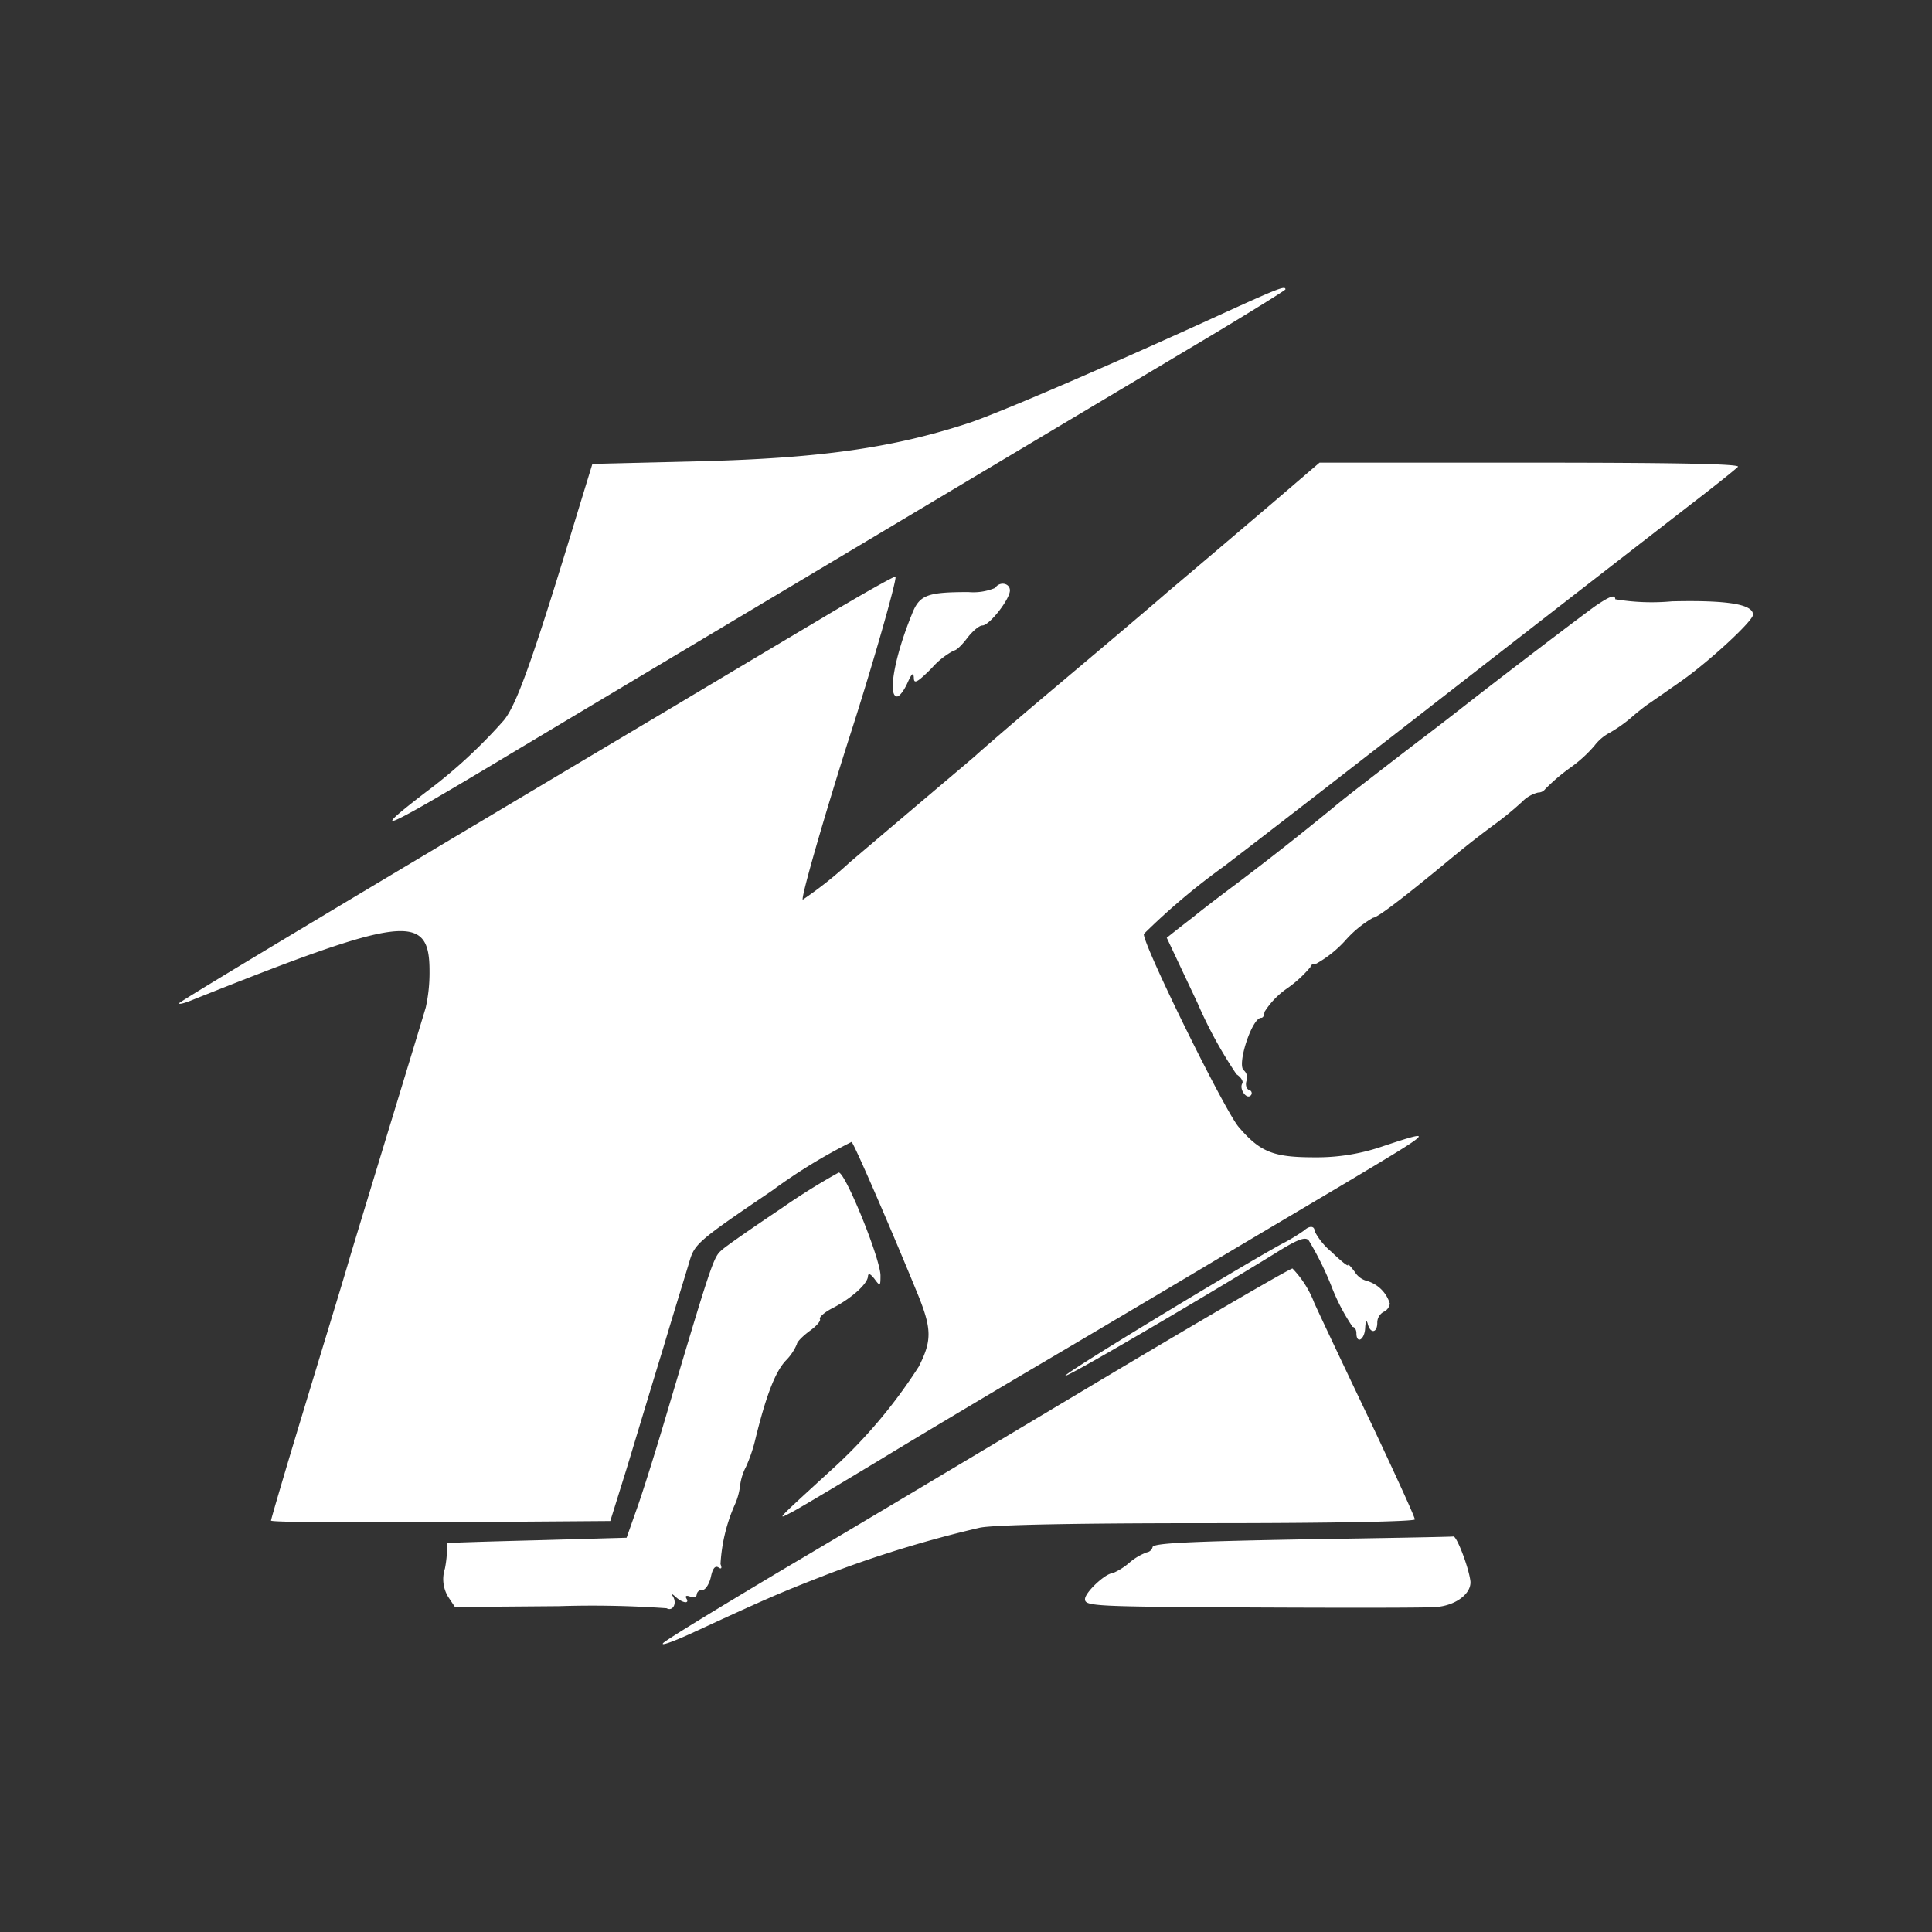 <svg xmlns="http://www.w3.org/2000/svg" xmlns:xlink="http://www.w3.org/1999/xlink" width="128" height="128" viewBox="0 0 128 128">
  <rect x="0" y="0" width="128" height="128" fill="#333333" stroke="none"/>
  <defs>
    <clipPath id="clip-Profile">
      <rect width="128" height="128"/>
    </clipPath>
  </defs>
  <g id="Profile" clip-path="url(#clip-Profile)">
    <g id="Profile-2" data-name="Profile" transform="translate(1.833 86.213)">
      <path id="패스_9" data-name="패스 9" d="M73.6-65.631c-7.773,3.568-15.241,6.777-17.233,7.441-5.062,1.66-9.93,2.351-18.118,2.545l-6.832.166-.857,2.794c-2.987,9.847-4.121,13.111-5.007,14.19a33.848,33.848,0,0,1-5.2,4.785c-3.707,2.849-2.9,2.545,3.817-1.466,7.883-4.73,41.961-25.061,48.13-28.74,2.766-1.66,5.034-3.07,5.034-3.126C77.33-67.291,76.888-67.125,73.6-65.631Z" transform="translate(5.998 0)" fill="#fff"/>
      <path id="패스_10" data-name="패스 10" d="M82.332-57.684c-1.826,1.549-4.841,4.121-6.749,5.726-1.881,1.632-5.5,4.675-8.022,6.8s-4.619,3.955-4.7,4.038-1.328,1.134-2.766,2.351-3.983,3.375-5.643,4.785a26.145,26.145,0,0,1-3.1,2.462c-.138-.138,1.521-5.836,3.07-10.7,1.438-4.426,3.209-10.594,3.07-10.7-.055-.055-2.268,1.189-4.9,2.766-2.655,1.577-7.109,4.232-9.93,5.919C22.64-32.319,10.027-24.767,10.027-24.657c0,.083.332,0,.747-.166,14.19-5.67,15.85-5.864,15.85-1.964a10.693,10.693,0,0,1-.249,2.406c-.138.47-1.079,3.568-2.1,6.915s-2.324,7.634-2.9,9.543c-.553,1.909-1.992,6.583-3.153,10.428-1.162,3.817-2.1,7.026-2.1,7.109,0,.111,5.062.138,11.258.111L38.6,9.643l1.079-3.458c.581-1.909,1.66-5.5,2.434-8.022.747-2.517,1.549-5.09,1.743-5.753.332-1.134.636-1.383,5.449-4.647a36.2,36.2,0,0,1,5.283-3.236c.221.221,2.877,6.39,4.453,10.262.857,2.158.857,2.932,0,4.619a33.764,33.764,0,0,1-5.864,6.915c-3.707,3.4-3.651,3.319-2.406,2.655.553-.3,3.1-1.826,5.67-3.375,2.545-1.549,7.413-4.453,10.843-6.473s8.464-5.007,11.2-6.639,6.666-3.956,8.713-5.173c6.03-3.6,6.141-3.679,2.628-2.517a13.388,13.388,0,0,1-4.564.747c-2.711,0-3.6-.332-5.034-2.019-.94-1.106-6.334-12.06-6.279-12.779a44.632,44.632,0,0,1,5.311-4.481c2.932-2.241,8.354-6.445,12.088-9.349,7.856-6.113,16.265-12.641,19.446-15.1,1.217-.94,2.351-1.853,2.517-2.019.194-.194-4.149-.277-13.72-.277h-14Z" transform="translate(0 4.915)" fill="#fff"/>
      <path id="패스_11" data-name="패스 11" d="M44.025-55.585a3.74,3.74,0,0,1-1.77.277c-2.766,0-3.264.194-3.762,1.494-1.162,2.849-1.6,5.422-.968,5.422.166,0,.47-.415.692-.913.277-.609.387-.719.415-.332,0,.443.221.332,1.189-.636a5.164,5.164,0,0,1,1.466-1.162c.166,0,.553-.387.885-.83.36-.47.8-.83,1-.83.47,0,1.826-1.743,1.826-2.324C44.993-55.917,44.3-56.028,44.025-55.585Z" transform="translate(20.079 8.321)" fill="#fff"/>
      <path id="패스_12" data-name="패스 12" d="M76.089-54.757c-.747.526-5.726,4.315-8.243,6.279-.5.387-1.8,1.411-2.932,2.268s-2.738,2.1-3.6,2.766-2.047,1.577-2.628,2.075c-2.268,1.853-4.2,3.375-6.473,5.09-1.3.968-2.545,1.936-2.766,2.13-.221.166-.719.553-1.106.857l-.664.526,2.047,4.343a28.94,28.94,0,0,0,2.572,4.7c.3.194.47.47.387.609-.221.36.277,1.079.553.8a.211.211,0,0,0-.083-.36c-.194-.055-.277-.332-.194-.609a.632.632,0,0,0-.166-.692c-.5-.332.526-3.485,1.134-3.485.138,0,.221-.166.221-.387a5.394,5.394,0,0,1,1.521-1.577A7.941,7.941,0,0,0,57.2-30.83c0-.138.166-.221.387-.221a7.643,7.643,0,0,0,1.909-1.521,7.3,7.3,0,0,1,1.853-1.521c.249,0,1.632-1.023,4.426-3.319,1.77-1.466,2.268-1.853,3.485-2.766a21.4,21.4,0,0,0,1.964-1.6,2.229,2.229,0,0,1,1.051-.609.59.59,0,0,0,.47-.221,12.426,12.426,0,0,1,1.687-1.438,8.917,8.917,0,0,0,1.577-1.438,3.1,3.1,0,0,1,1.051-.885,9.342,9.342,0,0,0,1.466-1.051c.221-.194.664-.553.968-.774.332-.221,1.355-.94,2.268-1.577,1.853-1.3,4.758-3.983,4.758-4.4,0-.692-1.687-.968-5.366-.885a14.617,14.617,0,0,1-3.762-.138C77.389-55.531,77.03-55.393,76.089-54.757Z" transform="translate(27.79 8.682)" fill="#fff"/>
      <path id="패스_13" data-name="패스 13" d="M42.5-31.043c-1.936,1.3-3.734,2.545-3.955,2.766-.553.47-.636.692-3.873,11.59-.636,2.13-1.438,4.675-1.8,5.67l-.636,1.8-5.892.166c-3.264.083-5.947.166-5.975.194-.055.028-.055.138-.028.249A7.368,7.368,0,0,1,20.2-7.172a2.264,2.264,0,0,0,.221,1.881l.443.664,6.888-.055a70.081,70.081,0,0,1,7.136.138c.387.221.692-.277.443-.747-.166-.249-.111-.249.194.028.443.387.913.443.664.055-.083-.166.028-.194.249-.111.249.083.443.028.443-.138a.35.35,0,0,1,.387-.3c.194,0,.443-.387.553-.857.111-.553.277-.775.5-.636.194.138.249.055.138-.221a11.228,11.228,0,0,1,.968-3.983,4.332,4.332,0,0,0,.332-1.245,3.687,3.687,0,0,1,.387-1.217,10.119,10.119,0,0,0,.581-1.66c.719-2.96,1.328-4.592,2.047-5.366a3.485,3.485,0,0,0,.747-1.106c0-.138.387-.526.83-.857.47-.332.775-.692.692-.8-.055-.138.332-.47.885-.747,1.217-.636,2.3-1.6,2.3-2.1.028-.221.166-.138.415.166.387.526.415.526.415-.194,0-1.106-2.324-6.832-2.766-6.832A43.984,43.984,0,0,0,42.5-31.043Z" transform="translate(7.444 24.882)" fill="#fff"/>
      <path id="패스_14" data-name="패스 14" d="M59.637-31.111a12.287,12.287,0,0,1-1.521.913c-3.153,1.743-14.411,8.575-14.3,8.713.111.111,8.685-4.9,13.886-8.1,1.494-.94,2.019-1.134,2.241-.857a20.474,20.474,0,0,1,1.494,3.015,13.352,13.352,0,0,0,1.411,2.711c.138,0,.249.194.249.415,0,.747.553.443.581-.36.028-.443.083-.553.166-.277.166.692.636.636.636-.055a.813.813,0,0,1,.415-.719.7.7,0,0,0,.415-.553,2.244,2.244,0,0,0-1.494-1.494,1.344,1.344,0,0,1-.83-.609c-.249-.332-.443-.553-.443-.443s-.5-.3-1.106-.885a4.481,4.481,0,0,1-1.106-1.355C60.328-31.415,60-31.443,59.637-31.111Z" transform="translate(24.936 26.416)" fill="#fff"/>
      <path id="패스_15" data-name="패스 15" d="M56.994-22.072c-7.081,4.232-16.292,9.737-20.469,12.2-4.177,2.489-7.8,4.7-8.022,4.924s.581-.055,1.8-.609c5.09-2.351,5.919-2.711,8.907-3.873a76.958,76.958,0,0,1,10.262-3.153c.94-.194,6.334-.3,15.13-.3,8.354,0,13.692-.111,13.692-.249,0-.166-1.272-2.932-2.794-6.168-1.549-3.236-3.292-6.915-3.873-8.188a6.719,6.719,0,0,0-1.438-2.268C70.023-29.761,64.075-26.3,56.994-22.072Z" transform="translate(13.609 27.584)" fill="#fff"/>
      <path id="패스_16" data-name="패스 16" d="M58.974-19.35c-7.5.138-9.82.249-9.93.5a.468.468,0,0,1-.387.36,3.8,3.8,0,0,0-1.162.692,4.2,4.2,0,0,1-1.106.692c-.47,0-1.826,1.272-1.826,1.715,0,.47.581.5,11.147.553,6.113.028,11.562.028,12.088-.028,1.3-.083,2.379-.885,2.3-1.715-.111-.913-.913-3.015-1.134-2.96C68.849-19.516,64.367-19.433,58.974-19.35Z" transform="translate(25.488 35.124)" fill="#fff"/>
    </g>
  </g>
</svg>
